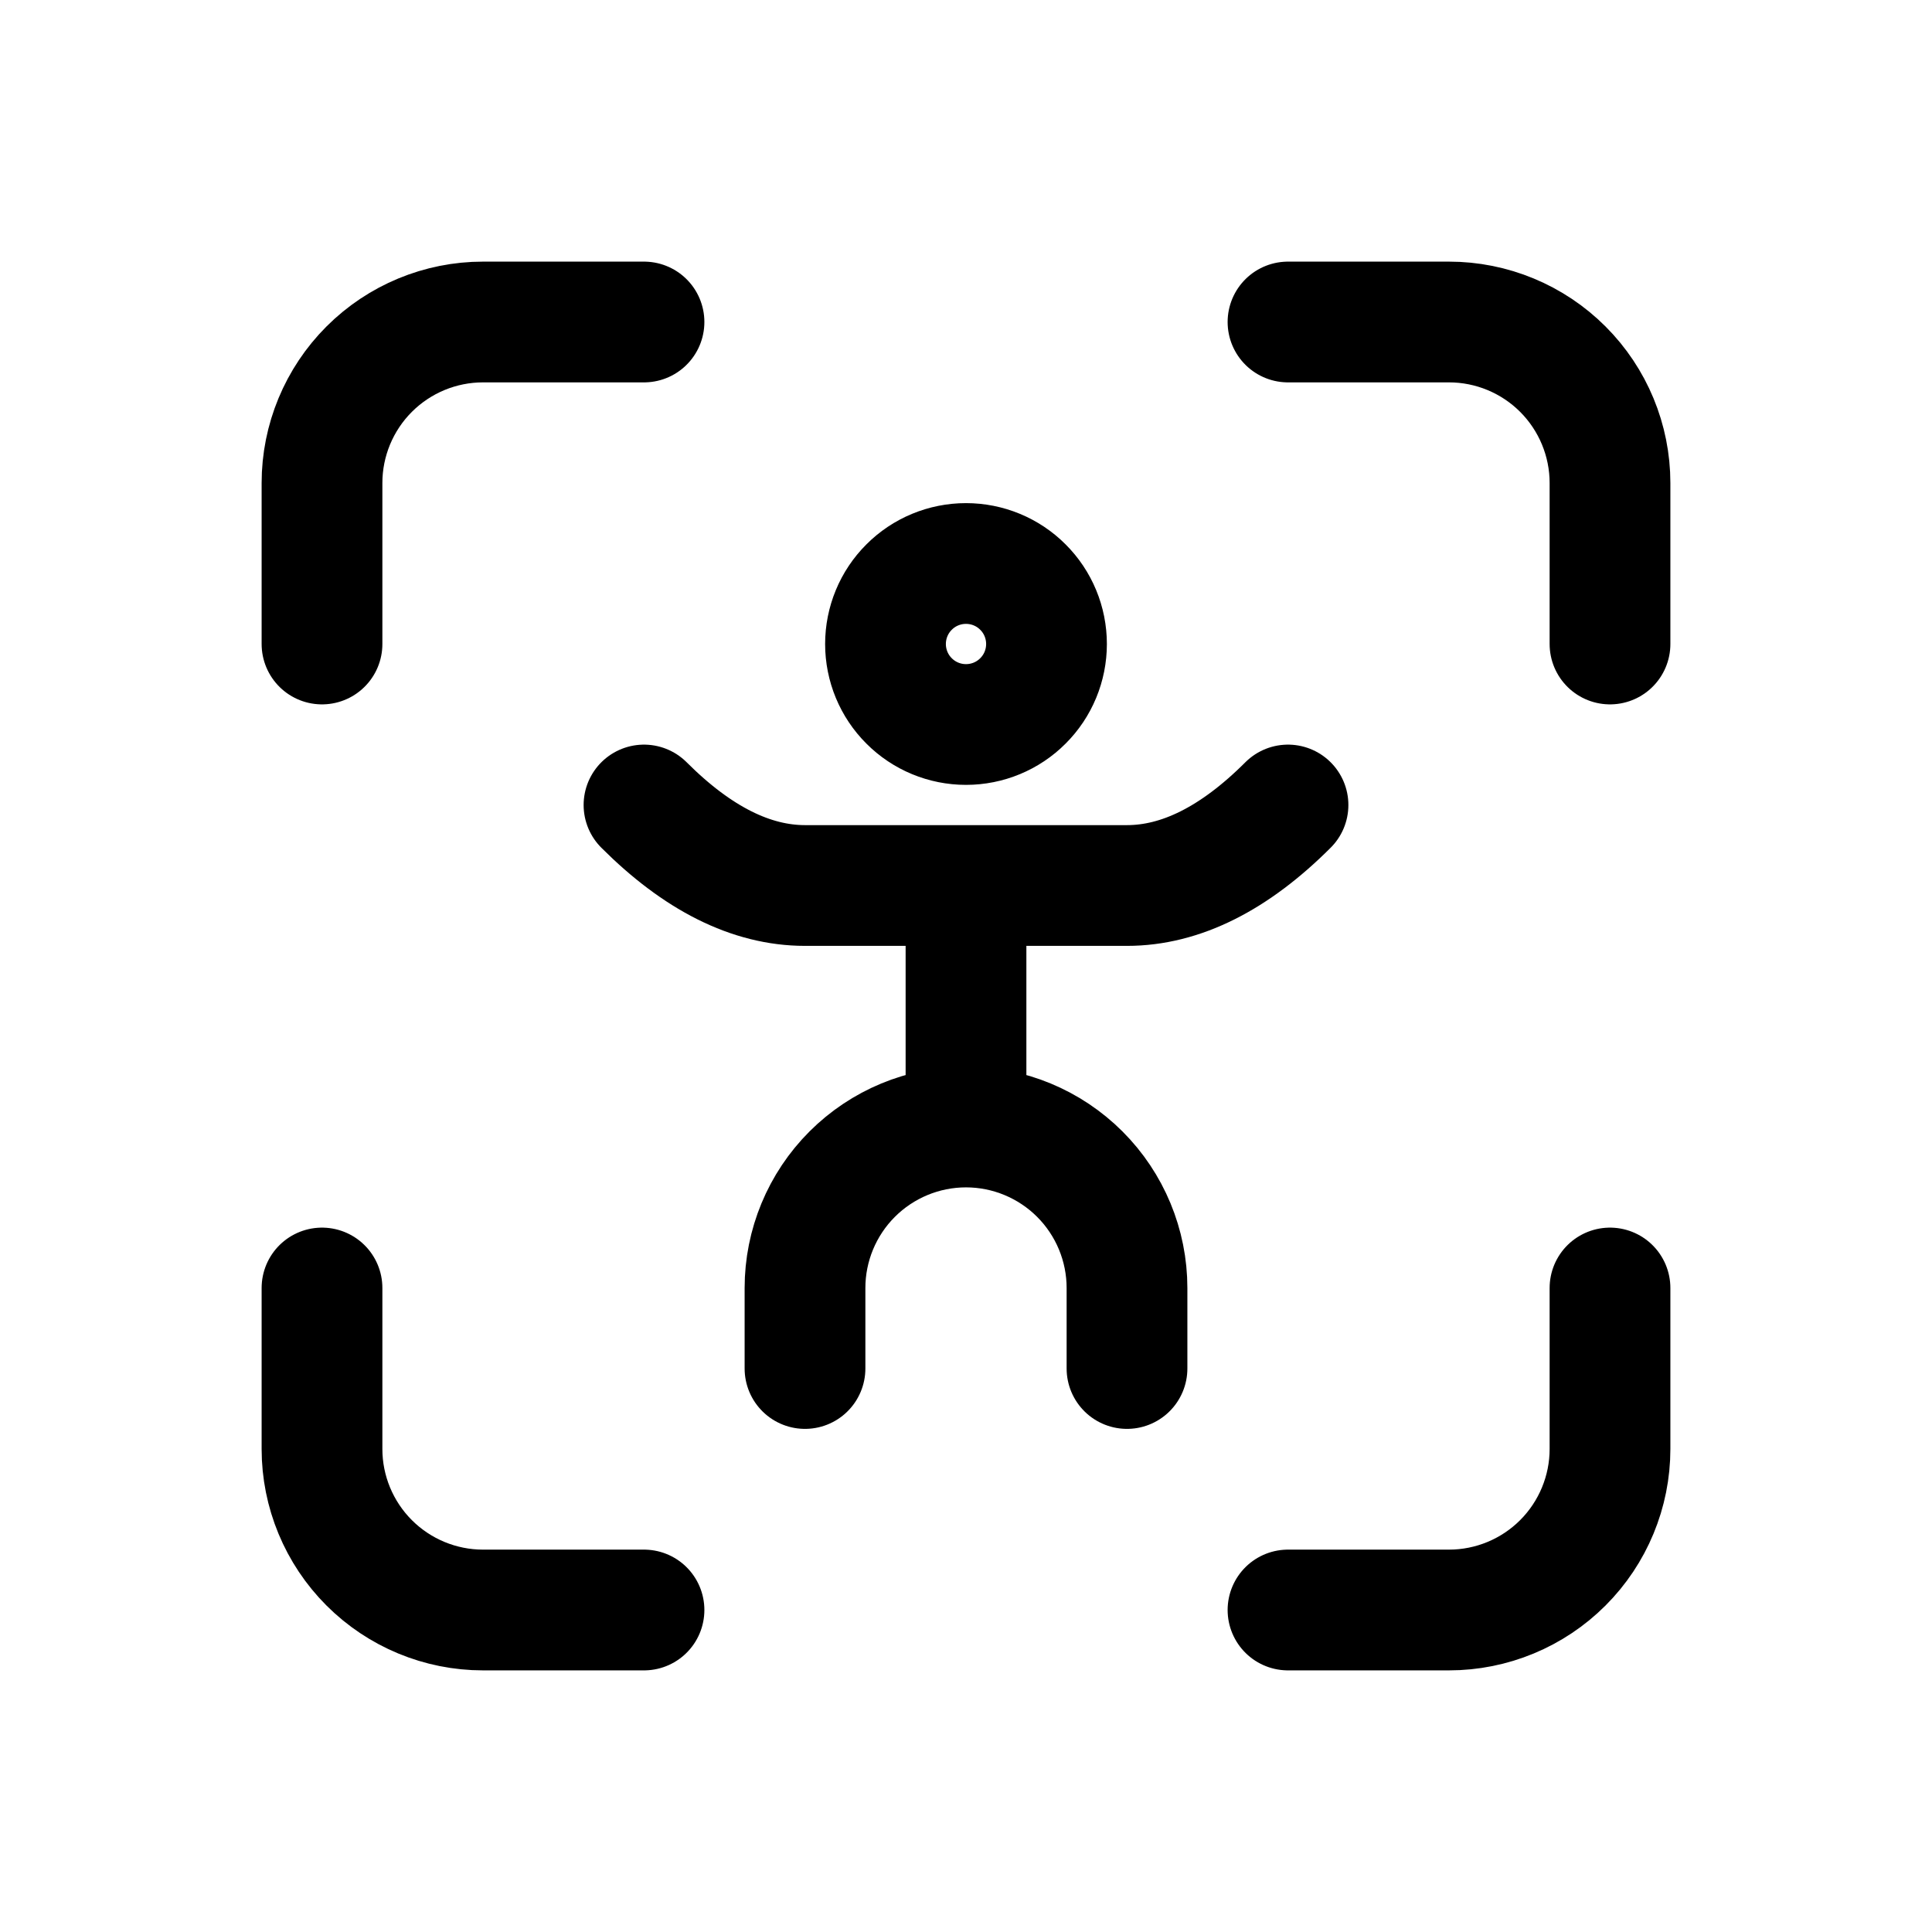 <svg width="24" height="24" viewBox="0 0 24 24" fill="none" xmlns="http://www.w3.org/2000/svg">
<path d="M4 8V6C4 5.47 4.211 4.961 4.586 4.586C4.961 4.211 5.47 4 6 4H8M4 16V18C4 18.53 4.211 19.039 4.586 19.414C4.961 19.789 5.47 20 6 20H8M16 4H18C18.53 4 19.039 4.211 19.414 4.586C19.789 4.961 20 5.47 20 6V8M16 20H18C18.53 20 19.039 19.789 19.414 19.414C19.789 19.039 20 18.53 20 18V16M10 17V16C10 15.47 10.211 14.961 10.586 14.586C10.961 14.211 11.47 14 12 14M12 14C12.53 14 13.039 14.211 13.414 14.586C13.789 14.961 14 15.47 14 16V17M12 14V11M8 10C8.666 10.666 9.334 11 10 11H14C14.666 11 15.334 10.666 16 10M11 8C11 8.265 11.105 8.52 11.293 8.707C11.48 8.895 11.735 9 12 9C12.265 9 12.52 8.895 12.707 8.707C12.895 8.52 13 8.265 13 8C13 7.735 12.895 7.48 12.707 7.293C12.52 7.105 12.265 7 12 7C11.735 7 11.48 7.105 11.293 7.293C11.105 7.48 11 7.735 11 8Z" stroke="currentColor" stroke-width="1.5" stroke-linecap="round" stroke-linejoin="round"/>
</svg>
